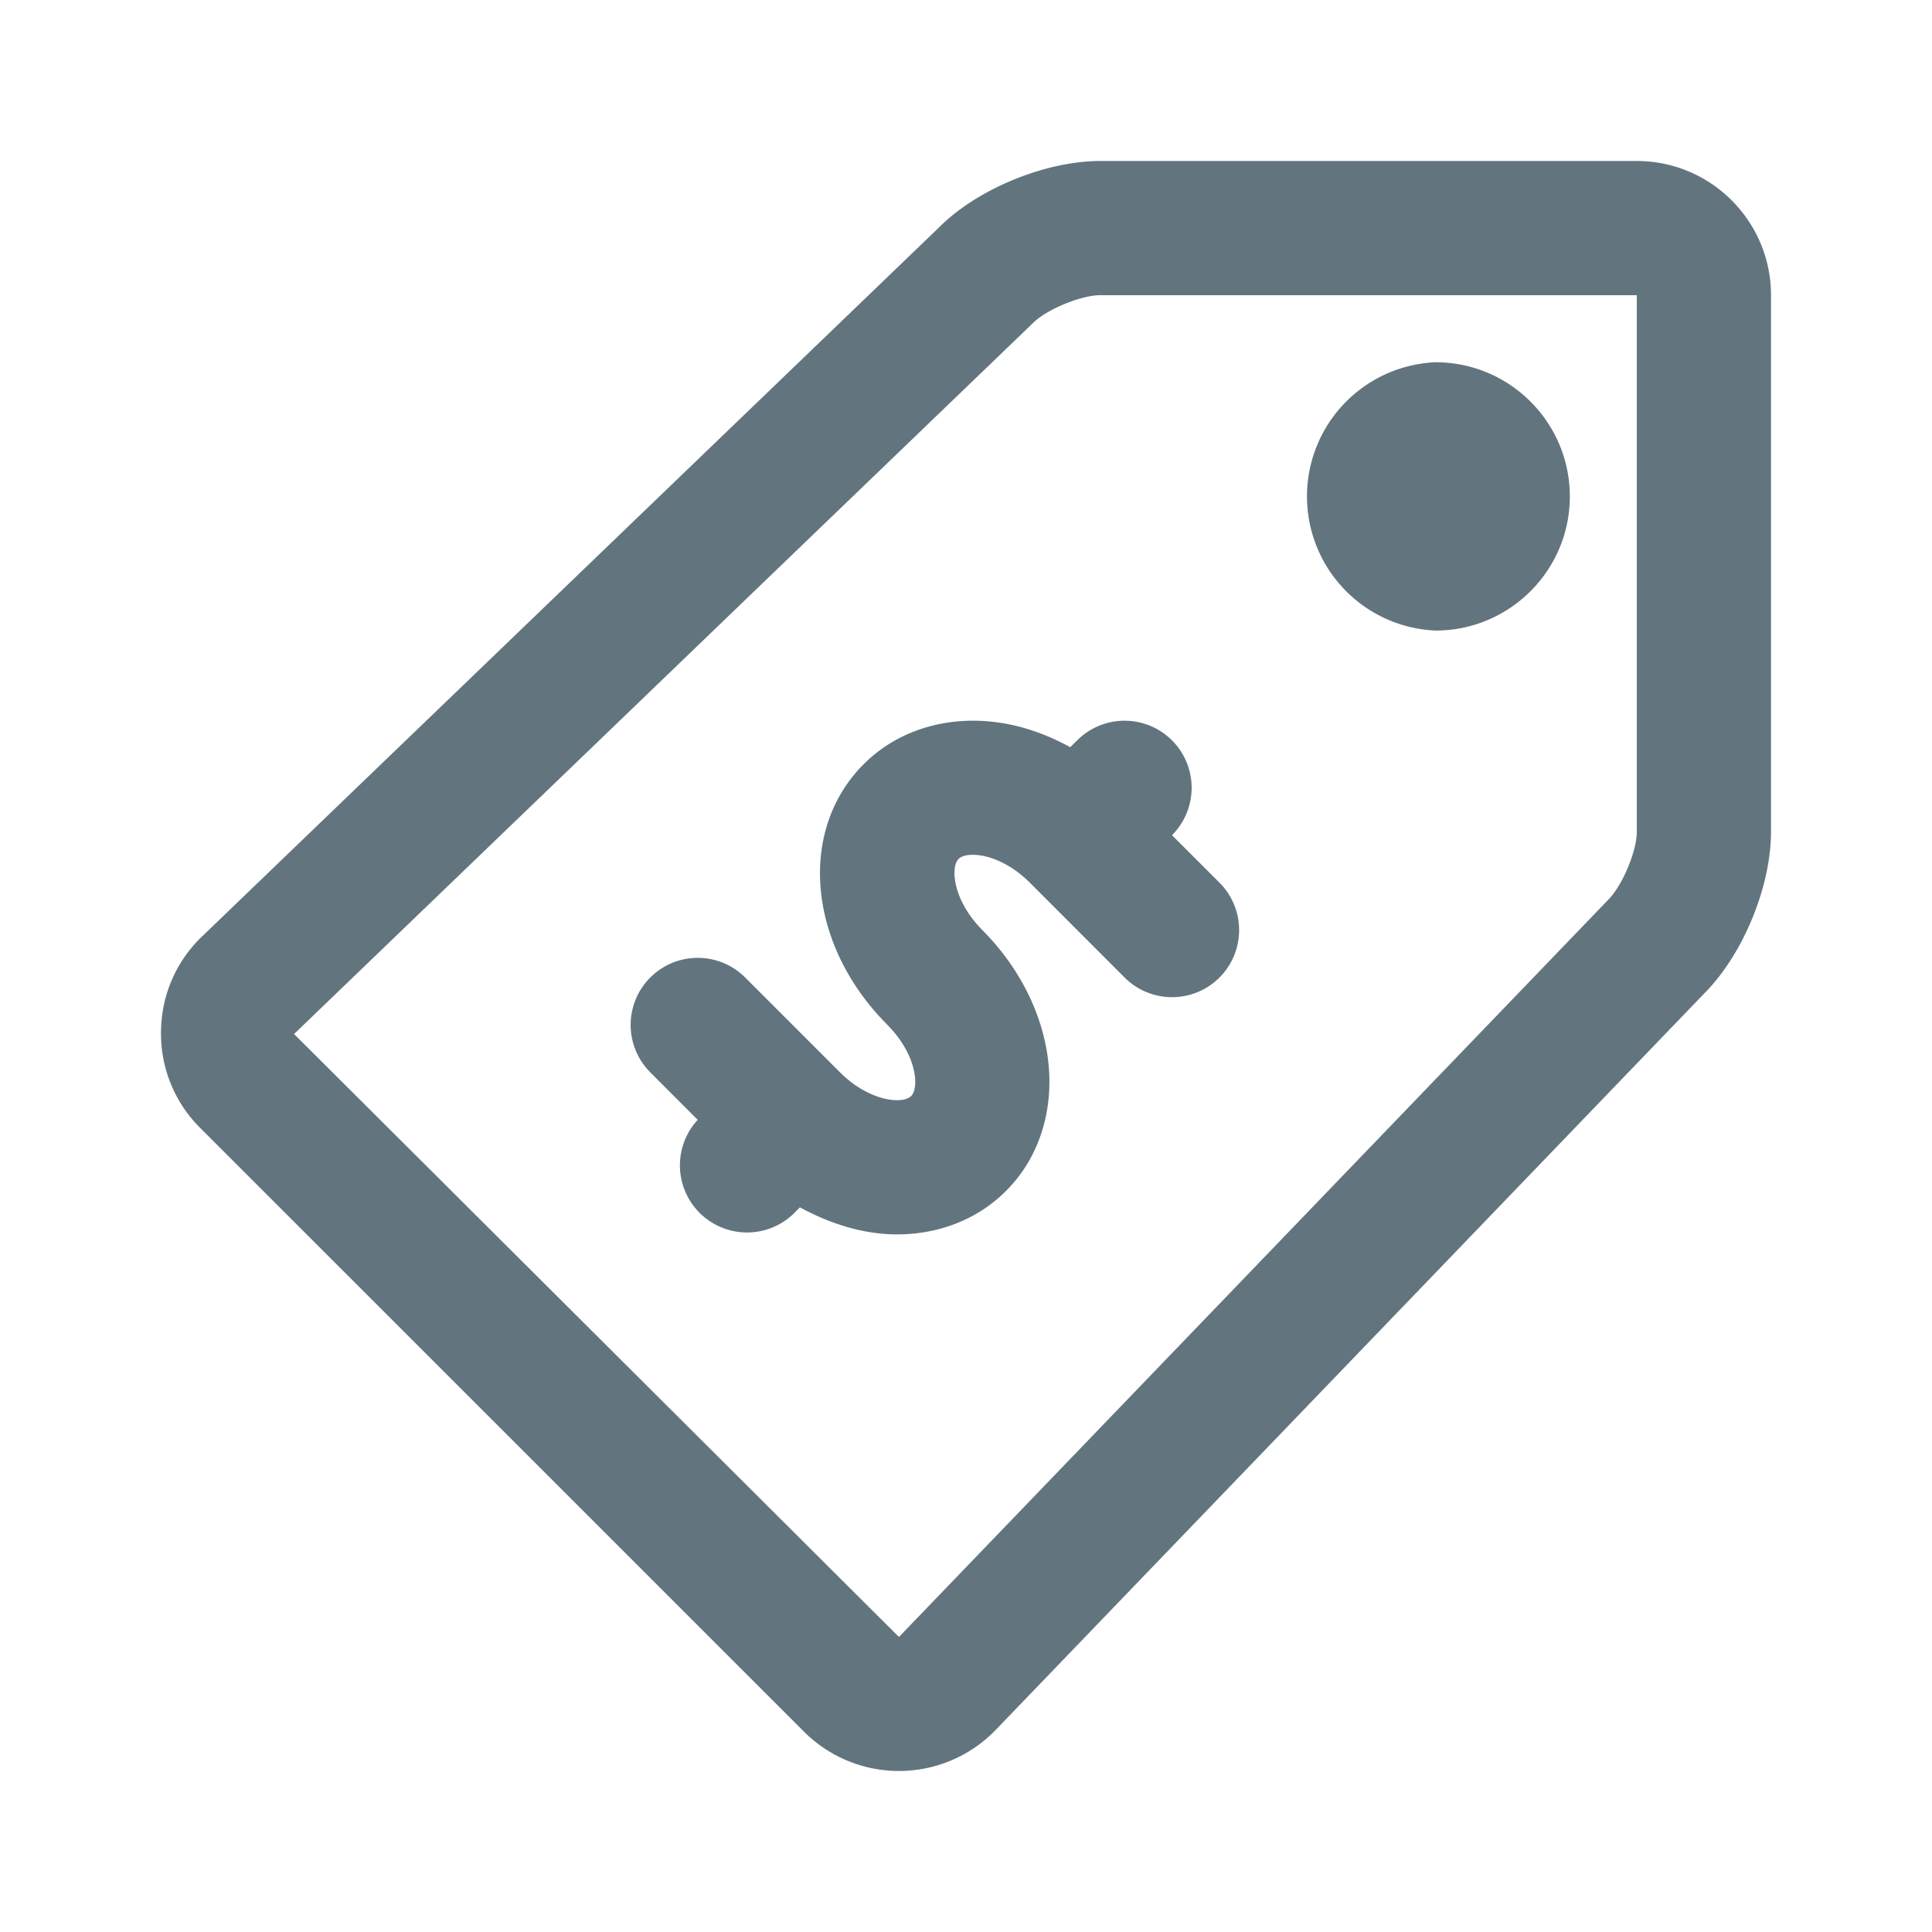 <svg xmlns="http://www.w3.org/2000/svg" fill="none" viewBox="0 0 24 24"><path fill="#62757E" fill-rule="evenodd" d="m21.167 12.345-8.81 9.157a1.67 1.67 0 0 1-2.369.01l-7.501-7.5A1.65 1.65 0 0 1 2 12.833c0-.446.172-.864.487-1.178l9.18-8.832c.47-.473 1.317-.823 2-.823h6.666C21.253 2 22 2.748 22 3.667v6.666c0 .684-.35 1.53-.833 2.012m-.834-8.678h-6.666c-.238 0-.666.177-.834.345l-9.18 8.833 7.514 7.49v-.002h.002l8.808-9.155c.179-.179.356-.607.356-.845zm-2.5 4.166a1.668 1.668 0 0 1 0-3.333c.92 0 1.668.747 1.668 1.667 0 .919-.748 1.666-1.668 1.666m-3.863 4.31-1.178-1.179c-.186-.186-.412-.309-.62-.339-.12-.016-.22 0-.264.045-.104.103-.07.518.295.883v.001c.441.442.729.997.81 1.563.092.647-.095 1.258-.516 1.677-.346.348-.828.54-1.354.54-.41 0-.823-.127-1.206-.336l-.091.091a.834.834 0 0 1-1.179-1.178l-.589-.59a.832.832 0 1 1 1.179-1.178l1.178 1.178c.255.255.533.346.708.346.046 0 .131-.007.175-.051.045-.044.062-.145.045-.263-.03-.209-.153-.435-.34-.622l-.001-.002c-.989-.99-1.118-2.412-.292-3.237.42-.42 1.033-.609 1.677-.516.306.043.605.151.888.306l.086-.085a.832.832 0 1 1 1.178 1.178l.59.59a.832.832 0 1 1-1.179 1.178" clip-rule="evenodd"/></svg>